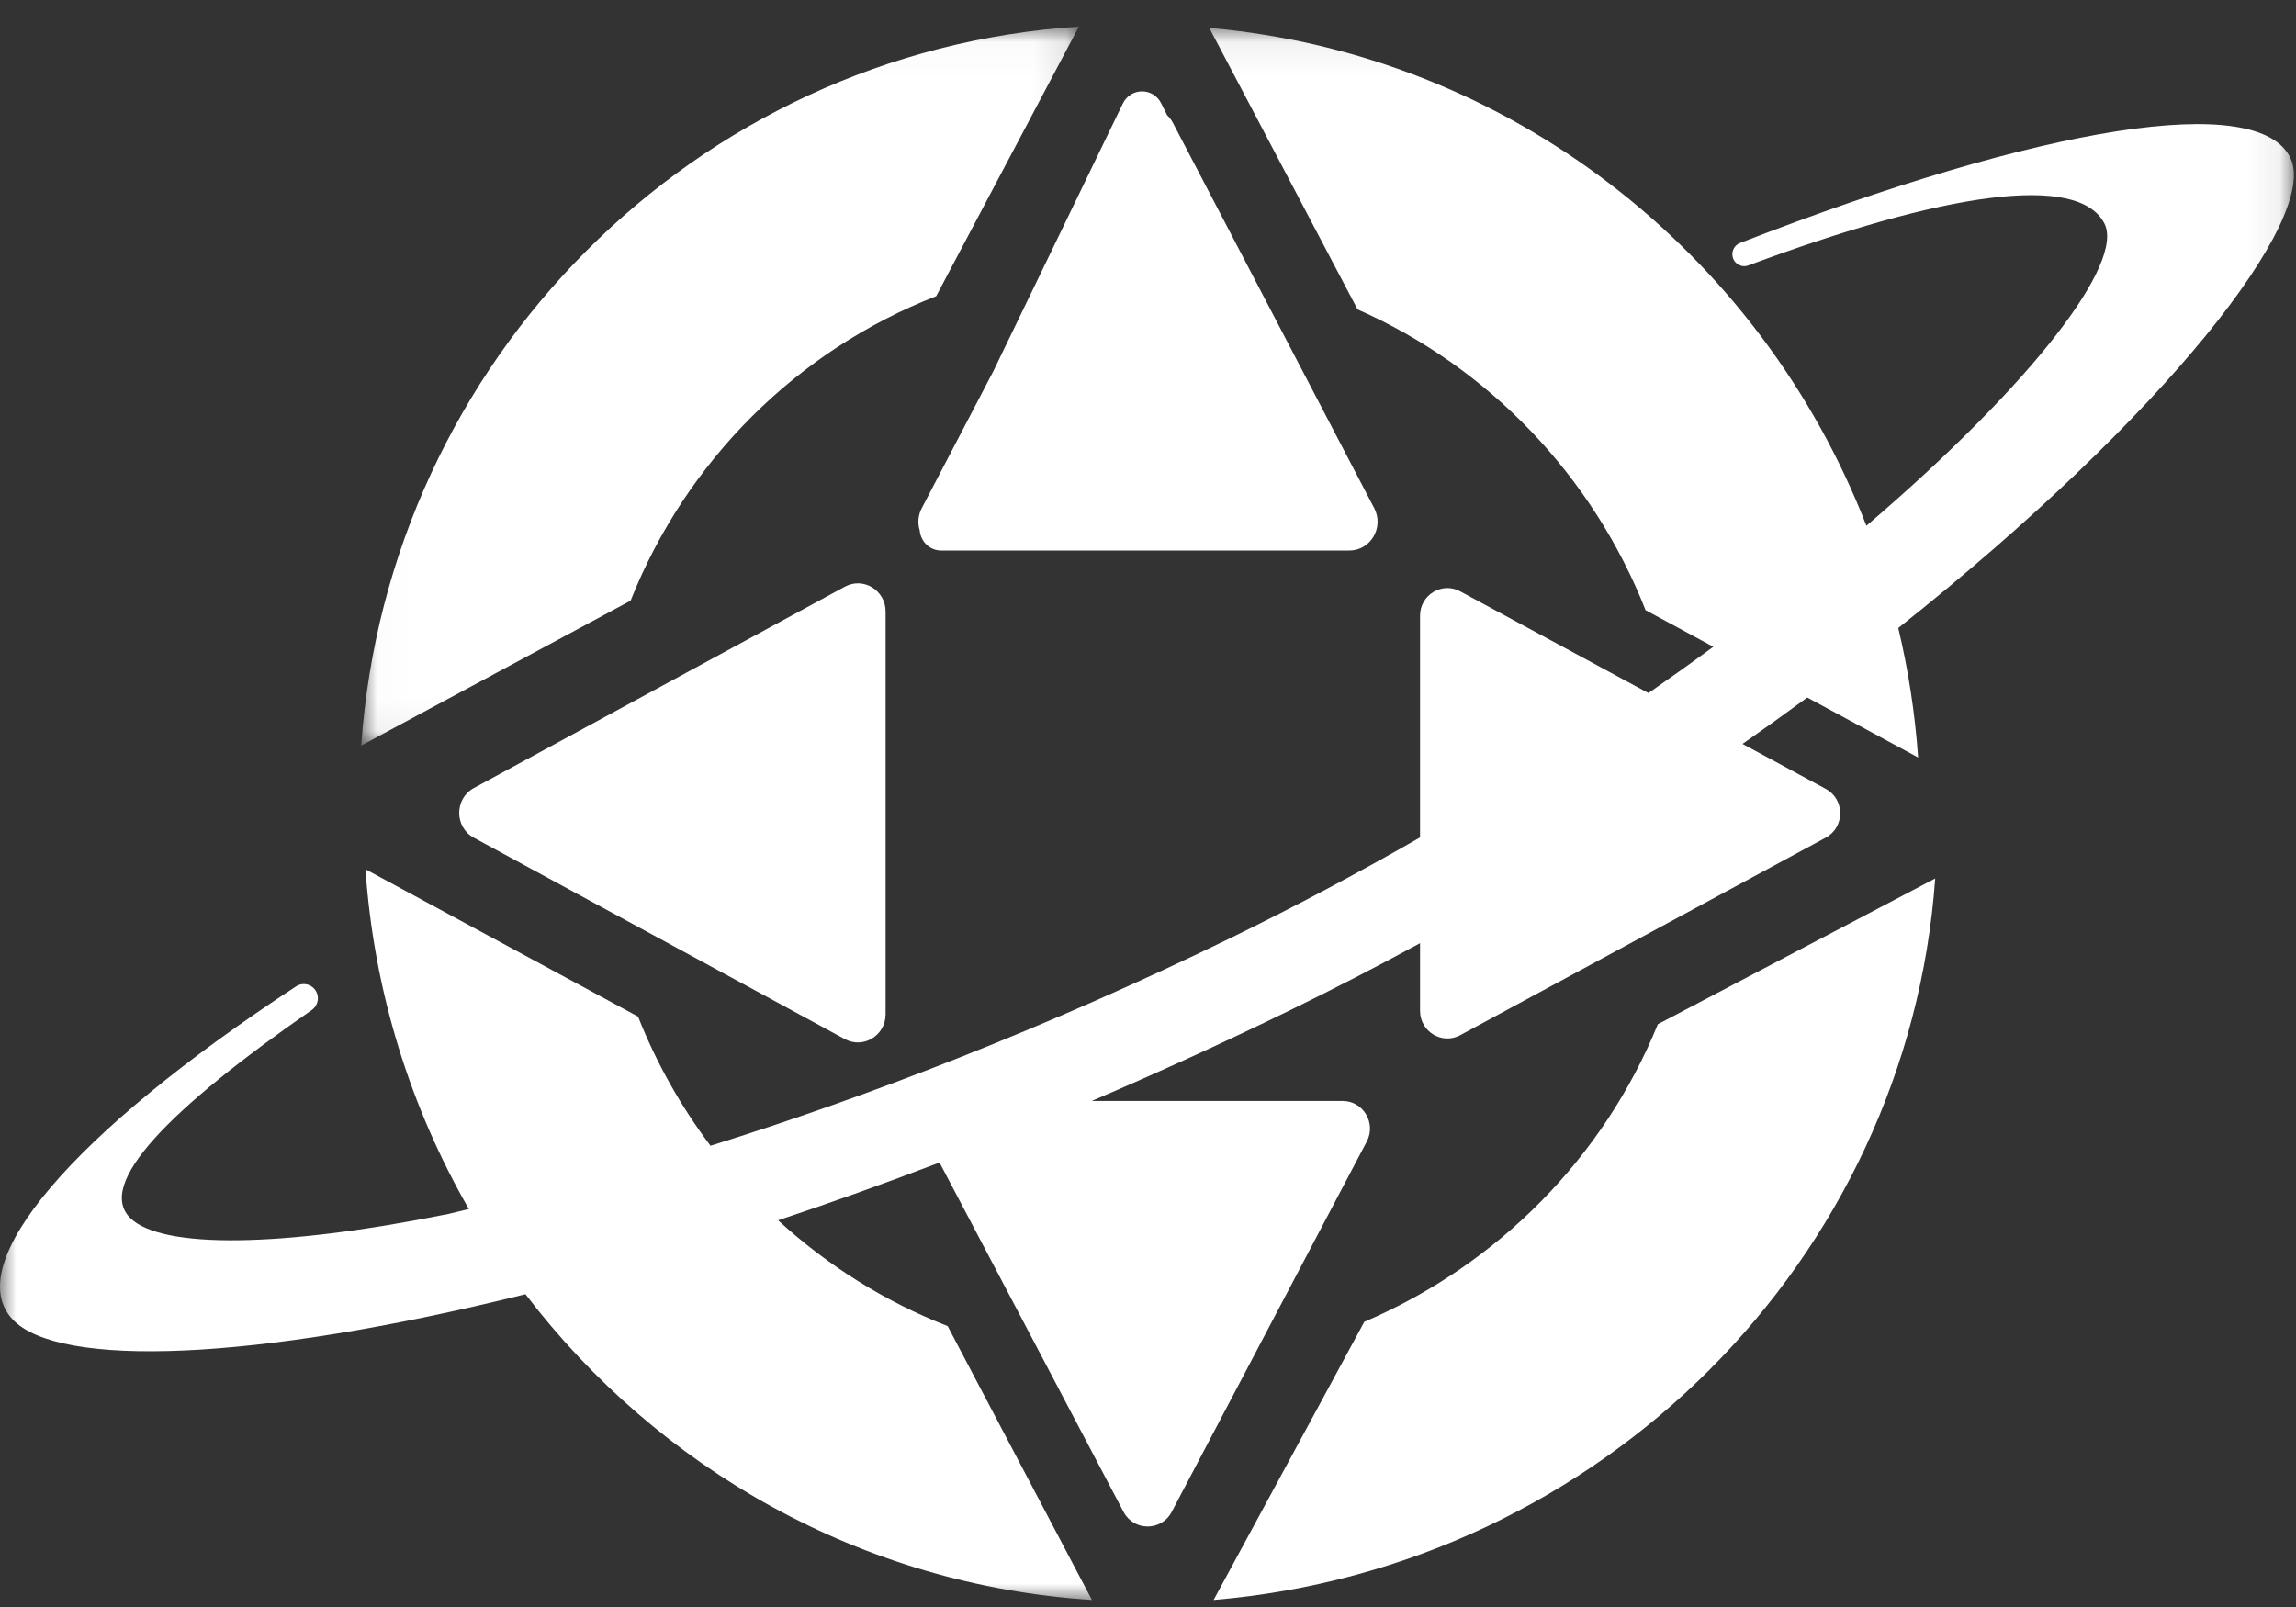 <?xml version="1.0" encoding="UTF-8"?>
<svg width="70px" height="49px" viewBox="0 0 70 49" version="1.1" xmlns="http://www.w3.org/2000/svg" xmlns:xlink="http://www.w3.org/1999/xlink">
    <rect x="0" y="0" width="70" height="49" fill="#333333" stroke="none"/>
    <!-- Generator: Sketch 61.2 (89653) - https://sketch.com -->
    <title>Group 13</title>
    <desc>Created with Sketch.</desc>
    <defs>
        <polygon id="path-1" points="0.013 0.024 21.893 0.024 21.893 21.947 0.013 21.947"></polygon>
        <polygon id="path-3" points="0 0.065 69.935 0.065 69.935 48 0 48"></polygon>
    </defs>
    <g id="Page-1" stroke="none" stroke-width="1" fill="none" fill-rule="evenodd">
        <g id="CodeFooDesktop" transform="translate(-30, -20)">
            <g id="Group-13" transform="translate(30, 20)">
                <path d="M25.758,17.889 L20.025,21 L14.447,24.028 C13.851,24.352 13.851,25.221 14.447,25.544 L20.025,28.572 L25.758,31.684 C26.321,31.989 27,31.575 27,30.926 L27,24.786 L27,18.647 C27,17.998 26.321,17.583 25.758,17.889" id="Fill-1" fill="#FFFFFF"></path>
                <path d="M28.102,15.496 C27.985,15.719 27.974,15.959 28.04,16.171 C28.067,16.501 28.334,16.786 28.694,16.786 L28.86,16.786 L35,16.786 L41.139,16.786 L41.14,16.786 C41.788,16.786 42.203,16.08 41.898,15.496 L38.786,9.539 L35.758,3.743 C35.71,3.652 35.65,3.576 35.583,3.512 L35.403,3.152 C35.158,2.661 34.47,2.665 34.231,3.16 L30.282,11.323 L28.102,15.496 Z" id="Fill-3" fill="#FFFFFF"></path>
                <g id="Group-7" transform="translate(11, 0.786)">
                    <mask id="mask-2" fill="white">
                        <use xlink:href="#path-1"></use>
                    </mask>
                    <g id="Clip-6"></g>
                    <path d="M8.226,17.529 C9.911,13.278 13.301,9.896 17.542,8.245 L19.29,4.941 L21.893,0.024 C10.211,0.78 0.834,10.19 0.013,21.947 L5.081,19.221 L8.226,17.529 Z" id="Fill-5" fill="#FFFFFF" mask="url(#mask-2)"></path>
                </g>
                <path d="M50.544,31.23 C48.895,35.292 45.66,38.566 41.595,40.304 L39.672,43.854 L37,48.786 C48.779,47.791 58.165,38.436 59,26.786 L53.784,29.527 L50.544,31.23 Z" id="Fill-8" fill="#FFFFFF"></path>
                <g id="Group-12" transform="translate(0, 0.786)">
                    <mask id="mask-4" fill="white">
                        <use xlink:href="#path-3"></use>
                    </mask>
                    <g id="Clip-11"></g>
                    <path d="M69.833,4.038 C68.871,1.987 62.291,3.034 53.049,6.623 C52.887,6.686 52.79,6.858 52.822,7.031 C52.862,7.254 53.092,7.385 53.302,7.307 C59.273,5.085 63.349,4.479 64.156,6.023 C64.778,7.214 62.006,10.877 56.903,15.245 C53.677,6.931 46.008,0.865 36.869,0.065 L39.48,5.023 L41.389,8.648 C45.379,10.407 48.552,13.716 50.17,17.819 L52.235,18.935 C51.597,19.404 50.937,19.875 50.257,20.347 L50.166,20.297 L44.518,17.245 C43.964,16.945 43.294,17.352 43.294,17.988 L43.294,24.012 L43.294,24.749 C41.454,25.806 39.527,26.835 37.524,27.812 C31.919,30.545 26.48,32.647 21.662,34.15 C20.76,32.952 20.013,31.63 19.453,30.211 L16.269,28.49 L11.142,25.719 C11.404,29.475 12.52,32.994 14.295,36.079 L13.672,36.229 C8.525,37.266 4.944,37.287 3.982,36.364 C2.897,35.323 5.187,33.006 9.503,30.013 C9.716,29.865 9.755,29.563 9.585,29.367 C9.445,29.205 9.206,29.172 9.028,29.289 C2.195,33.764 -1.196,37.761 0.382,39.442 C1.784,40.936 7.744,40.735 16.021,38.677 C20.073,43.993 26.271,47.548 33.291,48 L30.643,42.974 L28.892,39.649 C26.971,38.9 25.223,37.798 23.724,36.423 C25.32,35.89 26.964,35.304 28.644,34.661 L31.322,39.745 L34.254,45.313 C34.568,45.908 35.41,45.908 35.723,45.313 L38.655,39.745 L41.669,34.023 C41.965,33.462 41.563,32.784 40.935,32.784 L34.989,32.784 L33.284,32.784 C35.258,31.94 37.266,31.025 39.294,30.036 C40.661,29.37 41.994,28.68 43.294,27.973 L43.294,30.035 C43.294,30.671 43.964,31.078 44.518,30.779 L50.166,27.726 L55.663,24.755 C56.25,24.438 56.25,23.585 55.663,23.268 L53.126,21.897 C53.8,21.426 54.459,20.954 55.099,20.483 L58.479,22.31 C58.385,20.96 58.18,19.642 57.874,18.363 C66.061,11.863 70.694,5.874 69.833,4.038" id="Fill-10" fill="#FFFFFF" mask="url(#mask-4)"></path>
                </g>
            </g>
        </g>
    </g>
</svg>